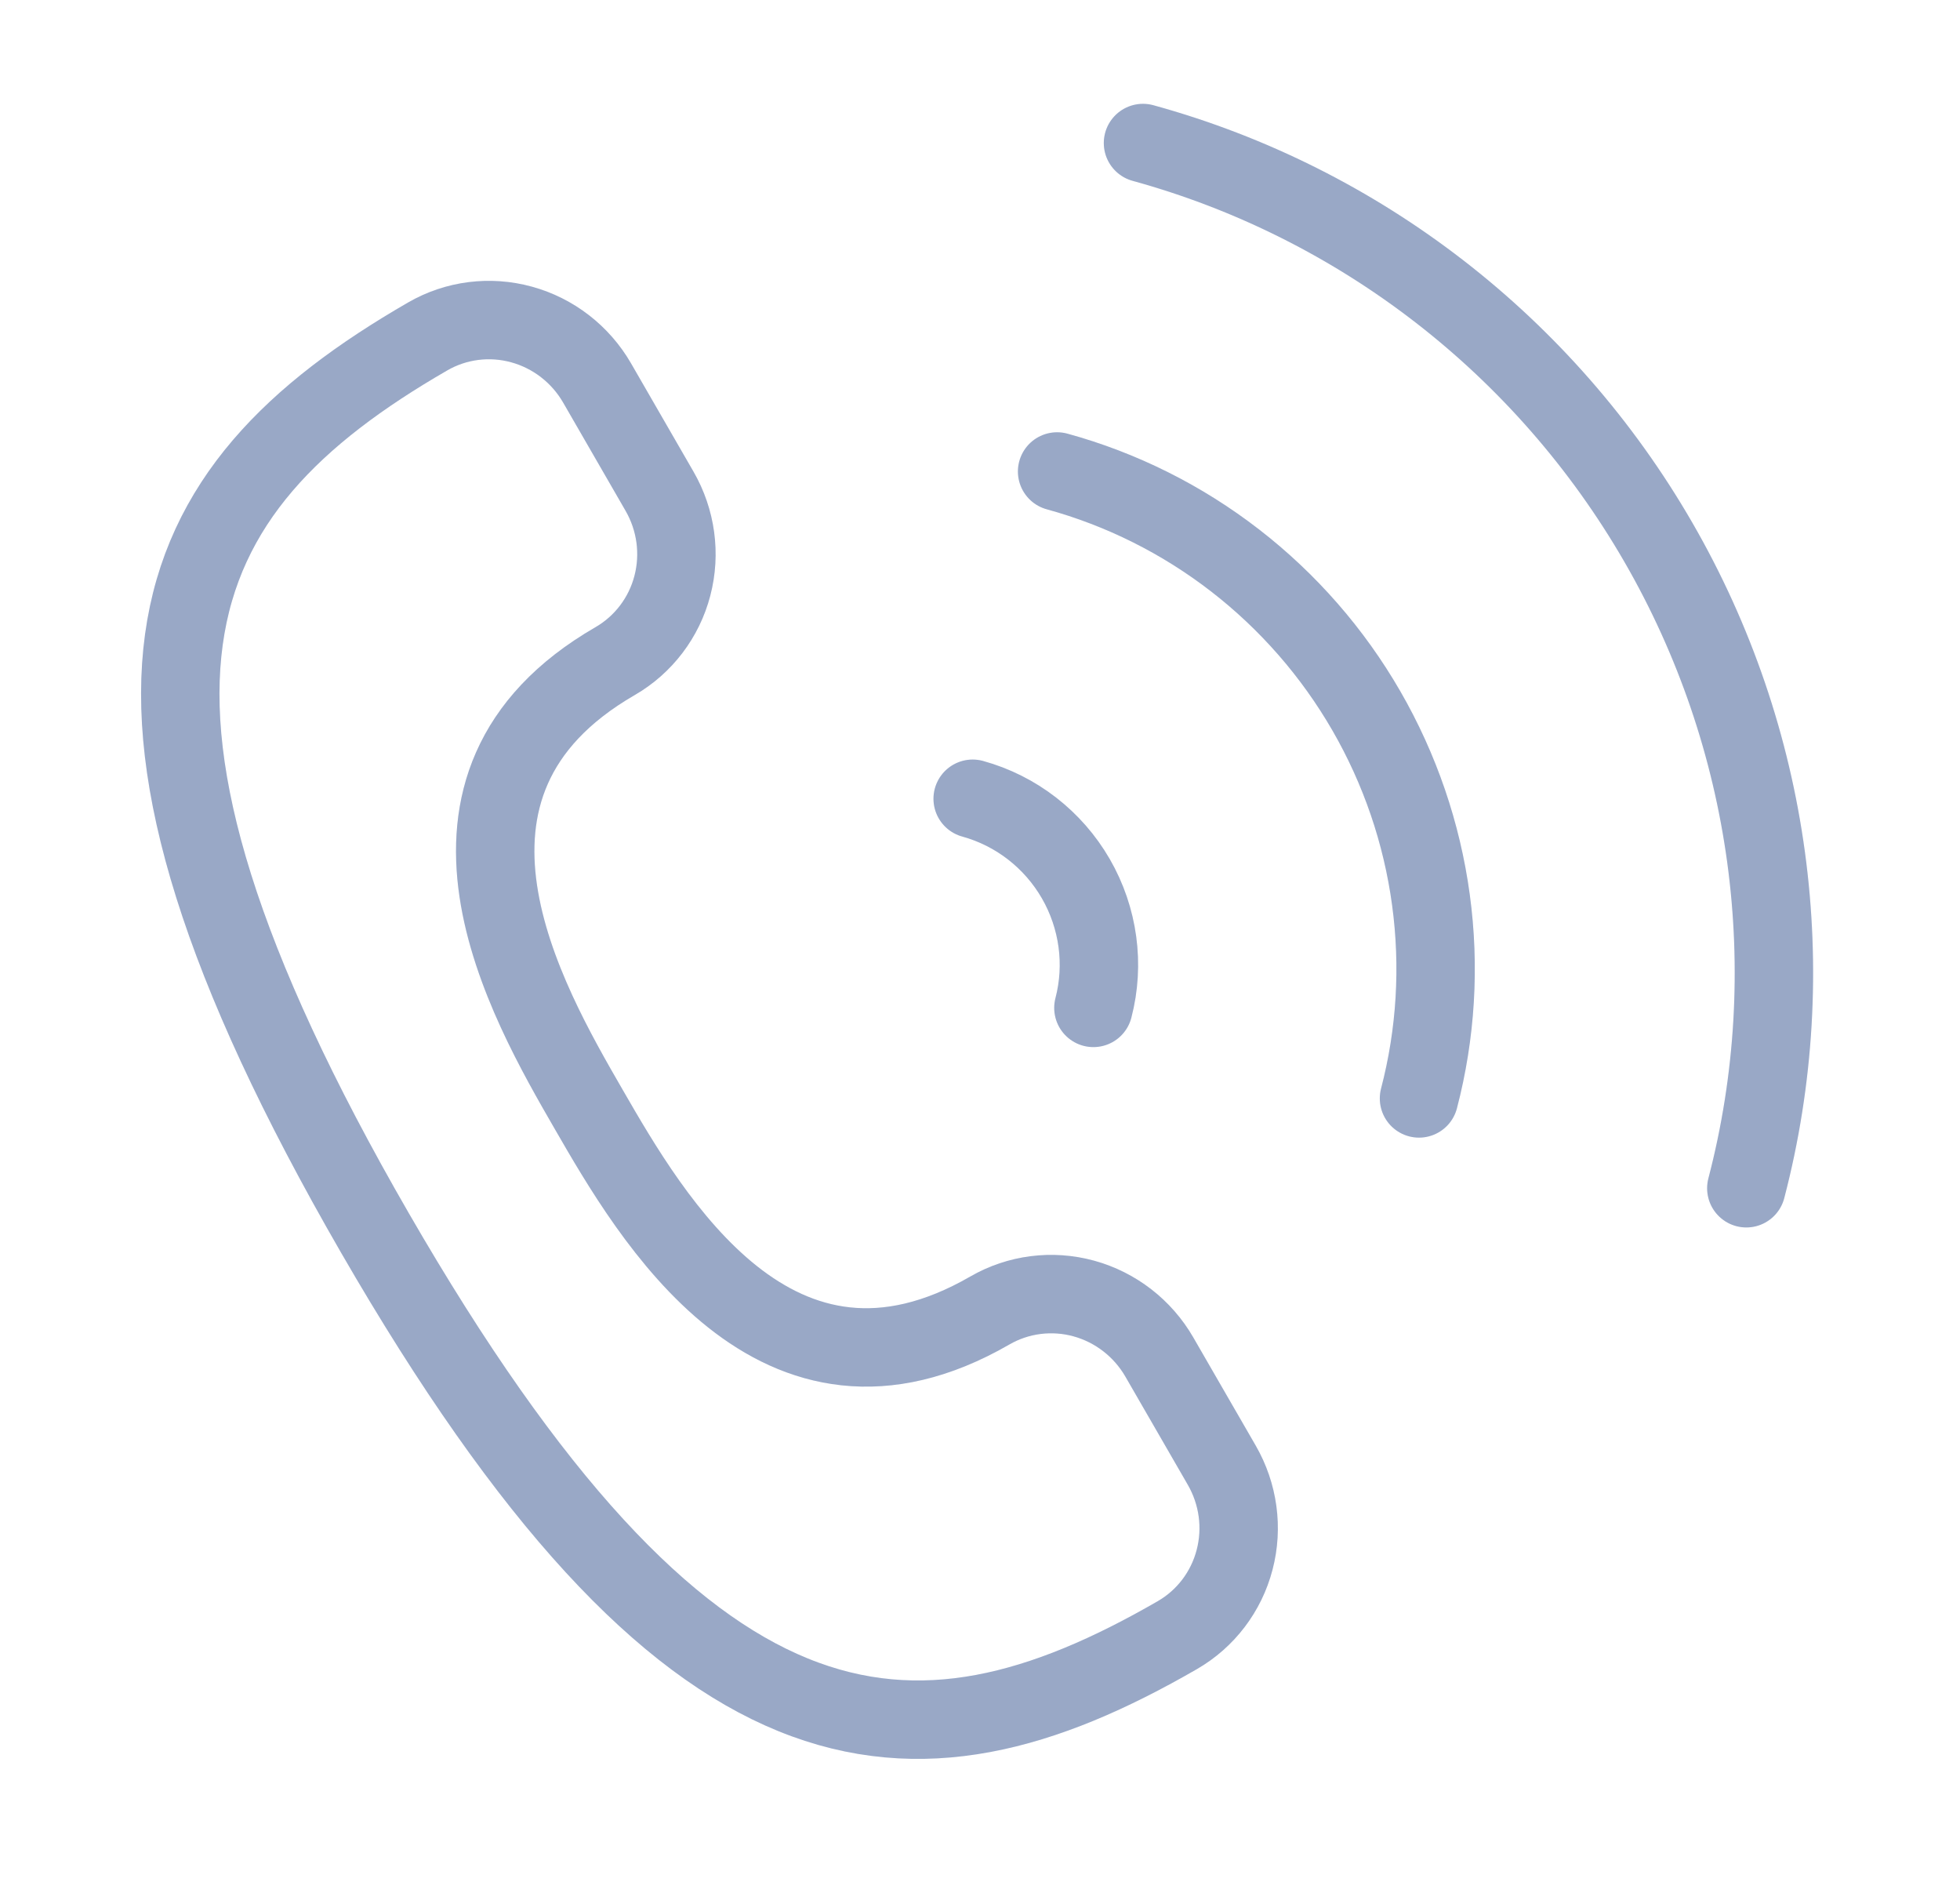 <svg width="50" height="48" viewBox="0 0 50 48" fill="none" xmlns="http://www.w3.org/2000/svg">
<path d="M30.034 41.704C30.757 41.287 31.283 40.596 31.495 39.782C31.708 38.969 31.59 38.102 31.167 37.369L29.574 34.609C29.151 33.877 28.458 33.341 27.648 33.118C26.838 32.896 25.976 33.006 25.253 33.423C19.798 36.573 16.61 31.052 15.017 28.292C13.423 25.532 10.236 20.011 15.691 16.862C16.414 16.444 16.94 15.753 17.152 14.94C17.365 14.127 17.247 13.259 16.824 12.527L15.231 9.766C14.808 9.034 14.115 8.498 13.305 8.276C12.495 8.053 11.633 8.163 10.91 8.581C4.091 12.517 1.594 17.64 9.562 31.441C17.53 45.243 23.215 45.641 30.034 41.704Z" stroke="#BFD2F8" stroke-width="2" stroke-linecap="round" stroke-linejoin="round"/>
<path d="M30.034 41.704C30.757 41.287 31.283 40.596 31.495 39.782C31.708 38.969 31.59 38.102 31.167 37.369L29.574 34.609C29.151 33.877 28.458 33.341 27.648 33.118C26.838 32.896 25.976 33.006 25.253 33.423C19.798 36.573 16.61 31.052 15.017 28.292C13.423 25.532 10.236 20.011 15.691 16.862C16.414 16.444 16.94 15.753 17.152 14.94C17.365 14.127 17.247 13.259 16.824 12.527L15.231 9.766C14.808 9.034 14.115 8.498 13.305 8.276C12.495 8.053 11.633 8.163 10.91 8.581C4.091 12.517 1.594 17.64 9.562 31.441C17.53 45.243 23.215 45.641 30.034 41.704Z" stroke="black" stroke-opacity="0.2" stroke-width="2" stroke-linecap="round" stroke-linejoin="round"/>
<path d="M44.549 30.306C45.998 24.754 45.191 18.828 42.305 13.83C39.419 8.831 34.69 5.169 29.158 3.648M36.199 28.015C36.63 26.366 36.734 24.644 36.503 22.948C36.273 21.252 35.713 19.615 34.856 18.13C33.999 16.645 32.861 15.342 31.507 14.294C30.154 13.247 28.611 12.476 26.967 12.025M27.893 25.706C28.183 24.596 28.021 23.41 27.444 22.41C26.866 21.41 25.92 20.677 24.813 20.372" stroke="#BFD2F8" stroke-width="2" stroke-linecap="round" stroke-linejoin="round"/>
<path d="M44.549 30.306C45.998 24.754 45.191 18.828 42.305 13.83C39.419 8.831 34.69 5.169 29.158 3.648M36.199 28.015C36.63 26.366 36.734 24.644 36.503 22.948C36.273 21.252 35.713 19.615 34.856 18.13C33.999 16.645 32.861 15.342 31.507 14.294C30.154 13.247 28.611 12.476 26.967 12.025M27.893 25.706C28.183 24.596 28.021 23.41 27.444 22.41C26.866 21.41 25.92 20.677 24.813 20.372" stroke="black" stroke-opacity="0.2" stroke-width="2" stroke-linecap="round" stroke-linejoin="round"/>
</svg>
